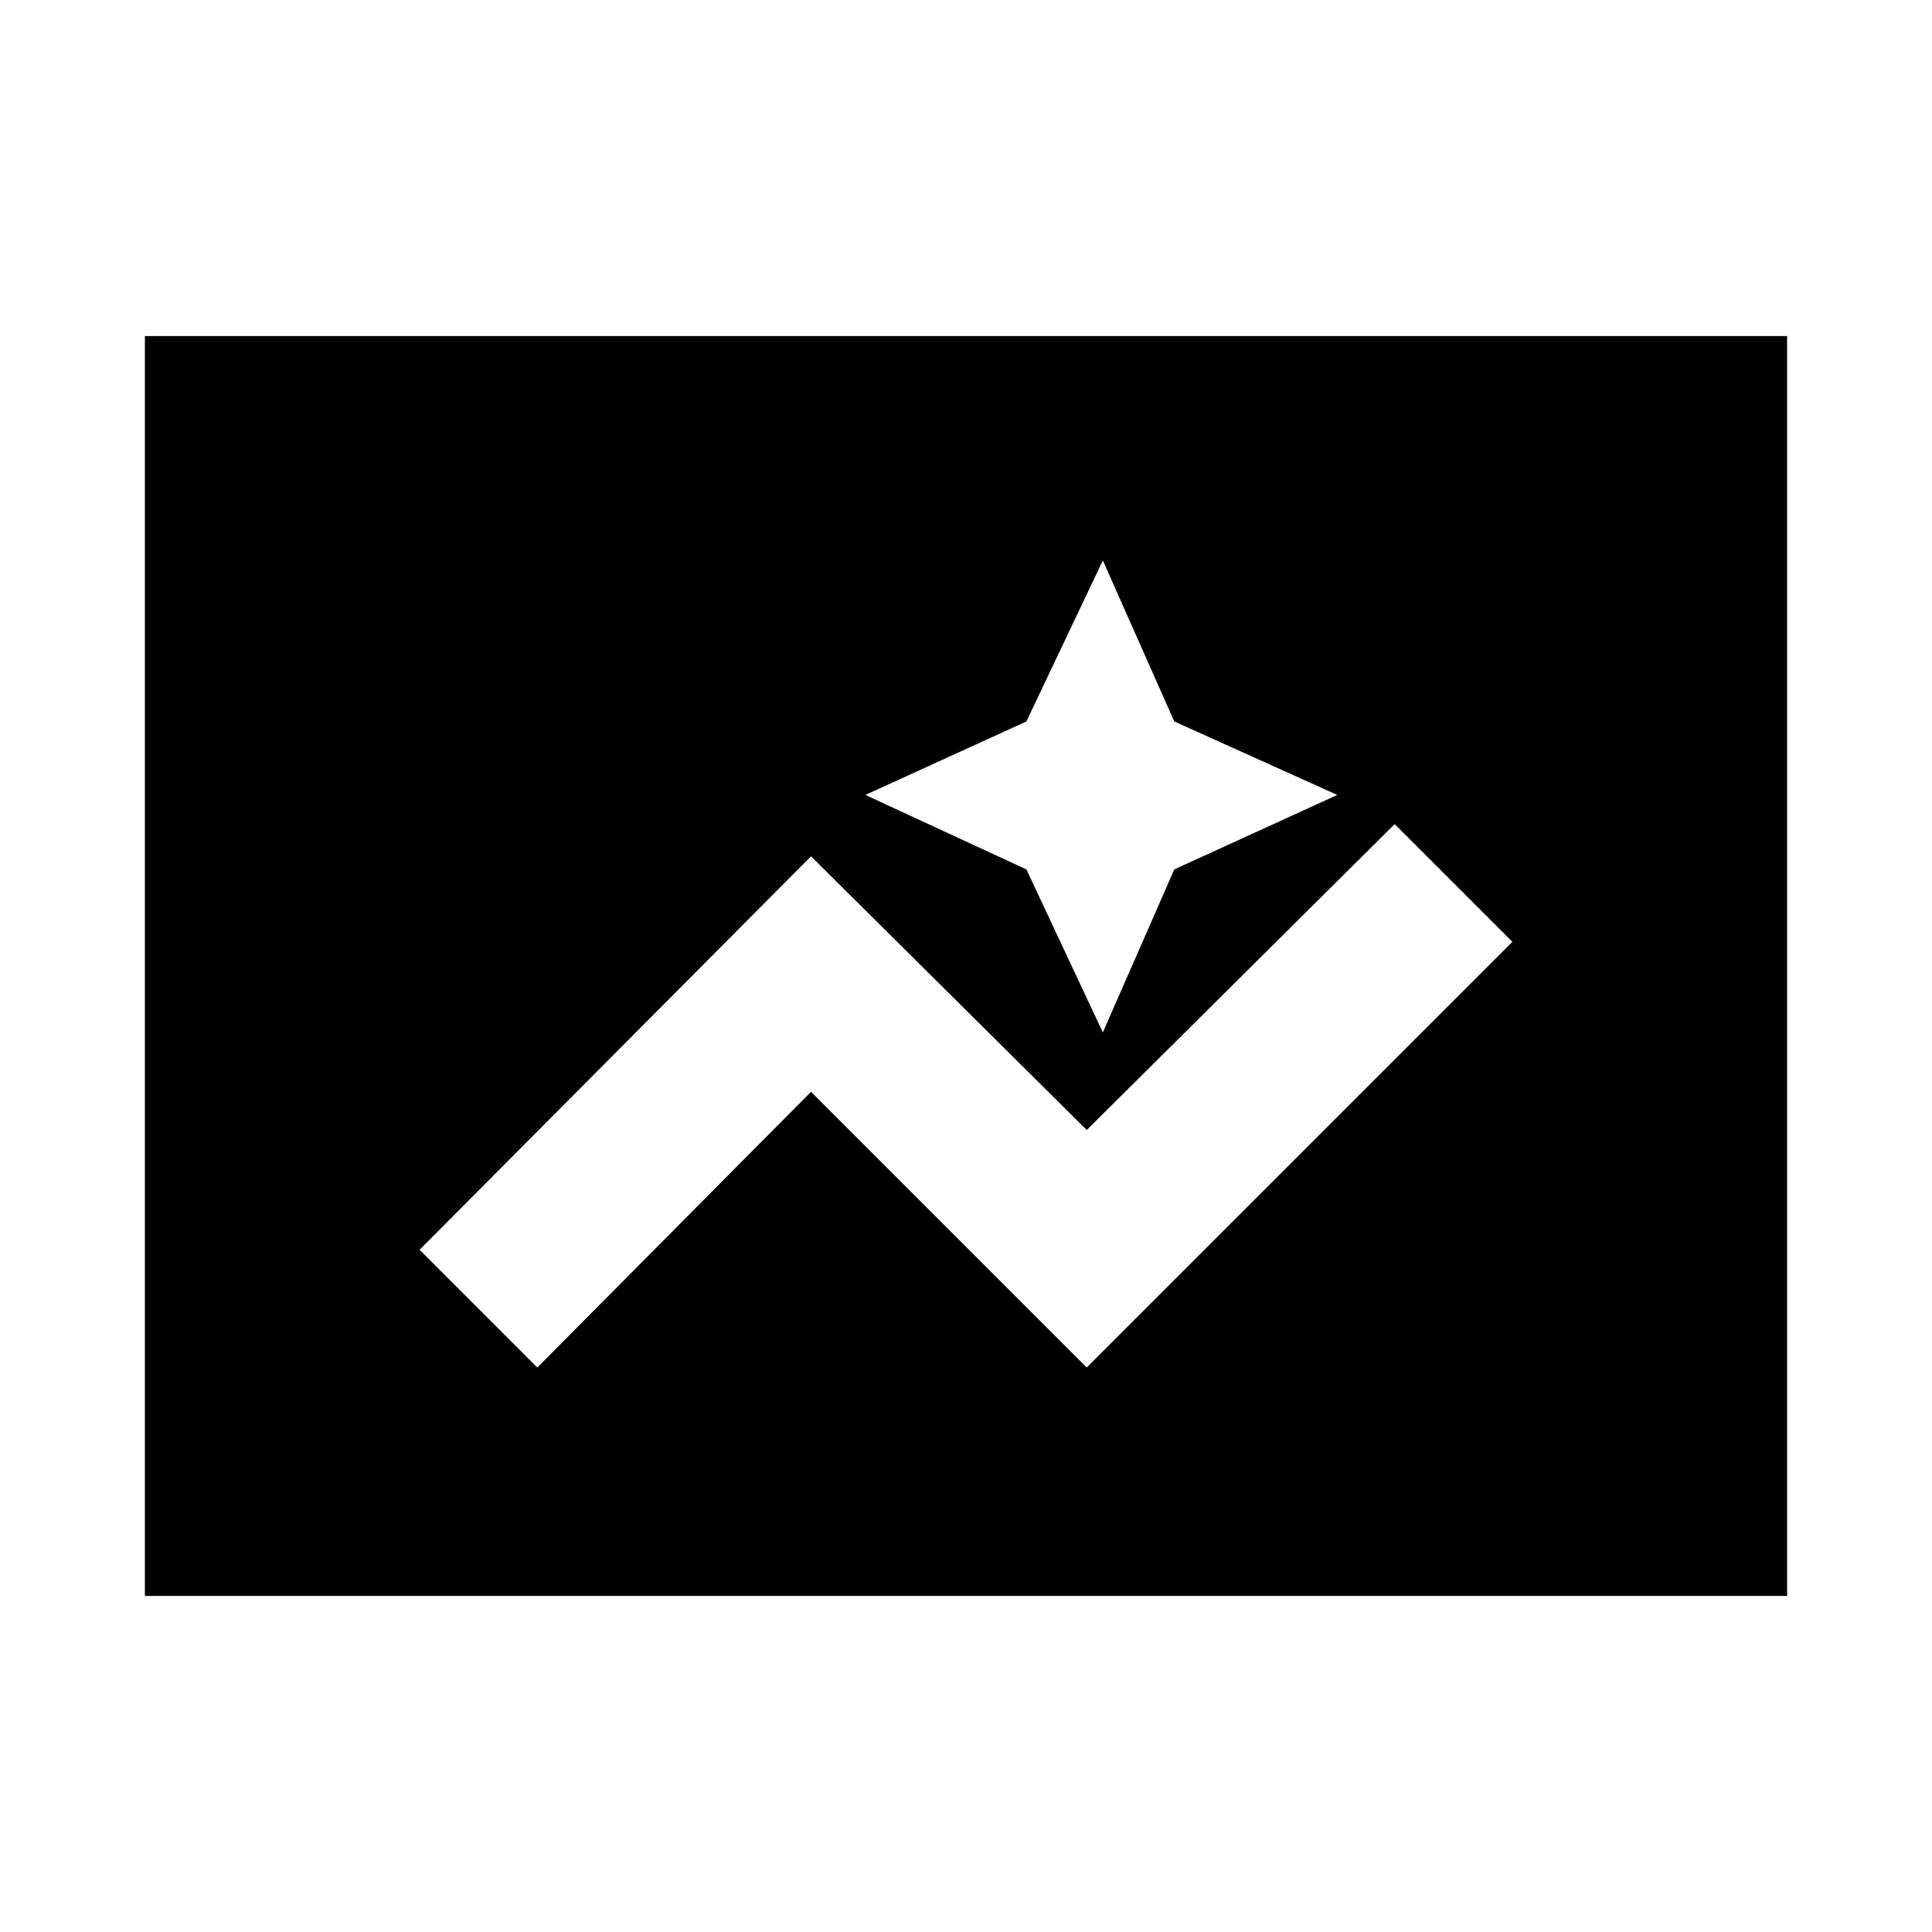<svg xmlns="http://www.w3.org/2000/svg" height="20" viewBox="0 -960 960 960" width="20"><path d="M72-167v-626h816v626H72Zm468-113.5L751.5-492 693-550.5l-153 152-137-136L208.5-339l58.5 58.5 136-137 137 137Zm8-166.5 35.5-81 81-37-81-36.5-35.5-80-38 80-80 36.5 80 37 38 81Z"/></svg>